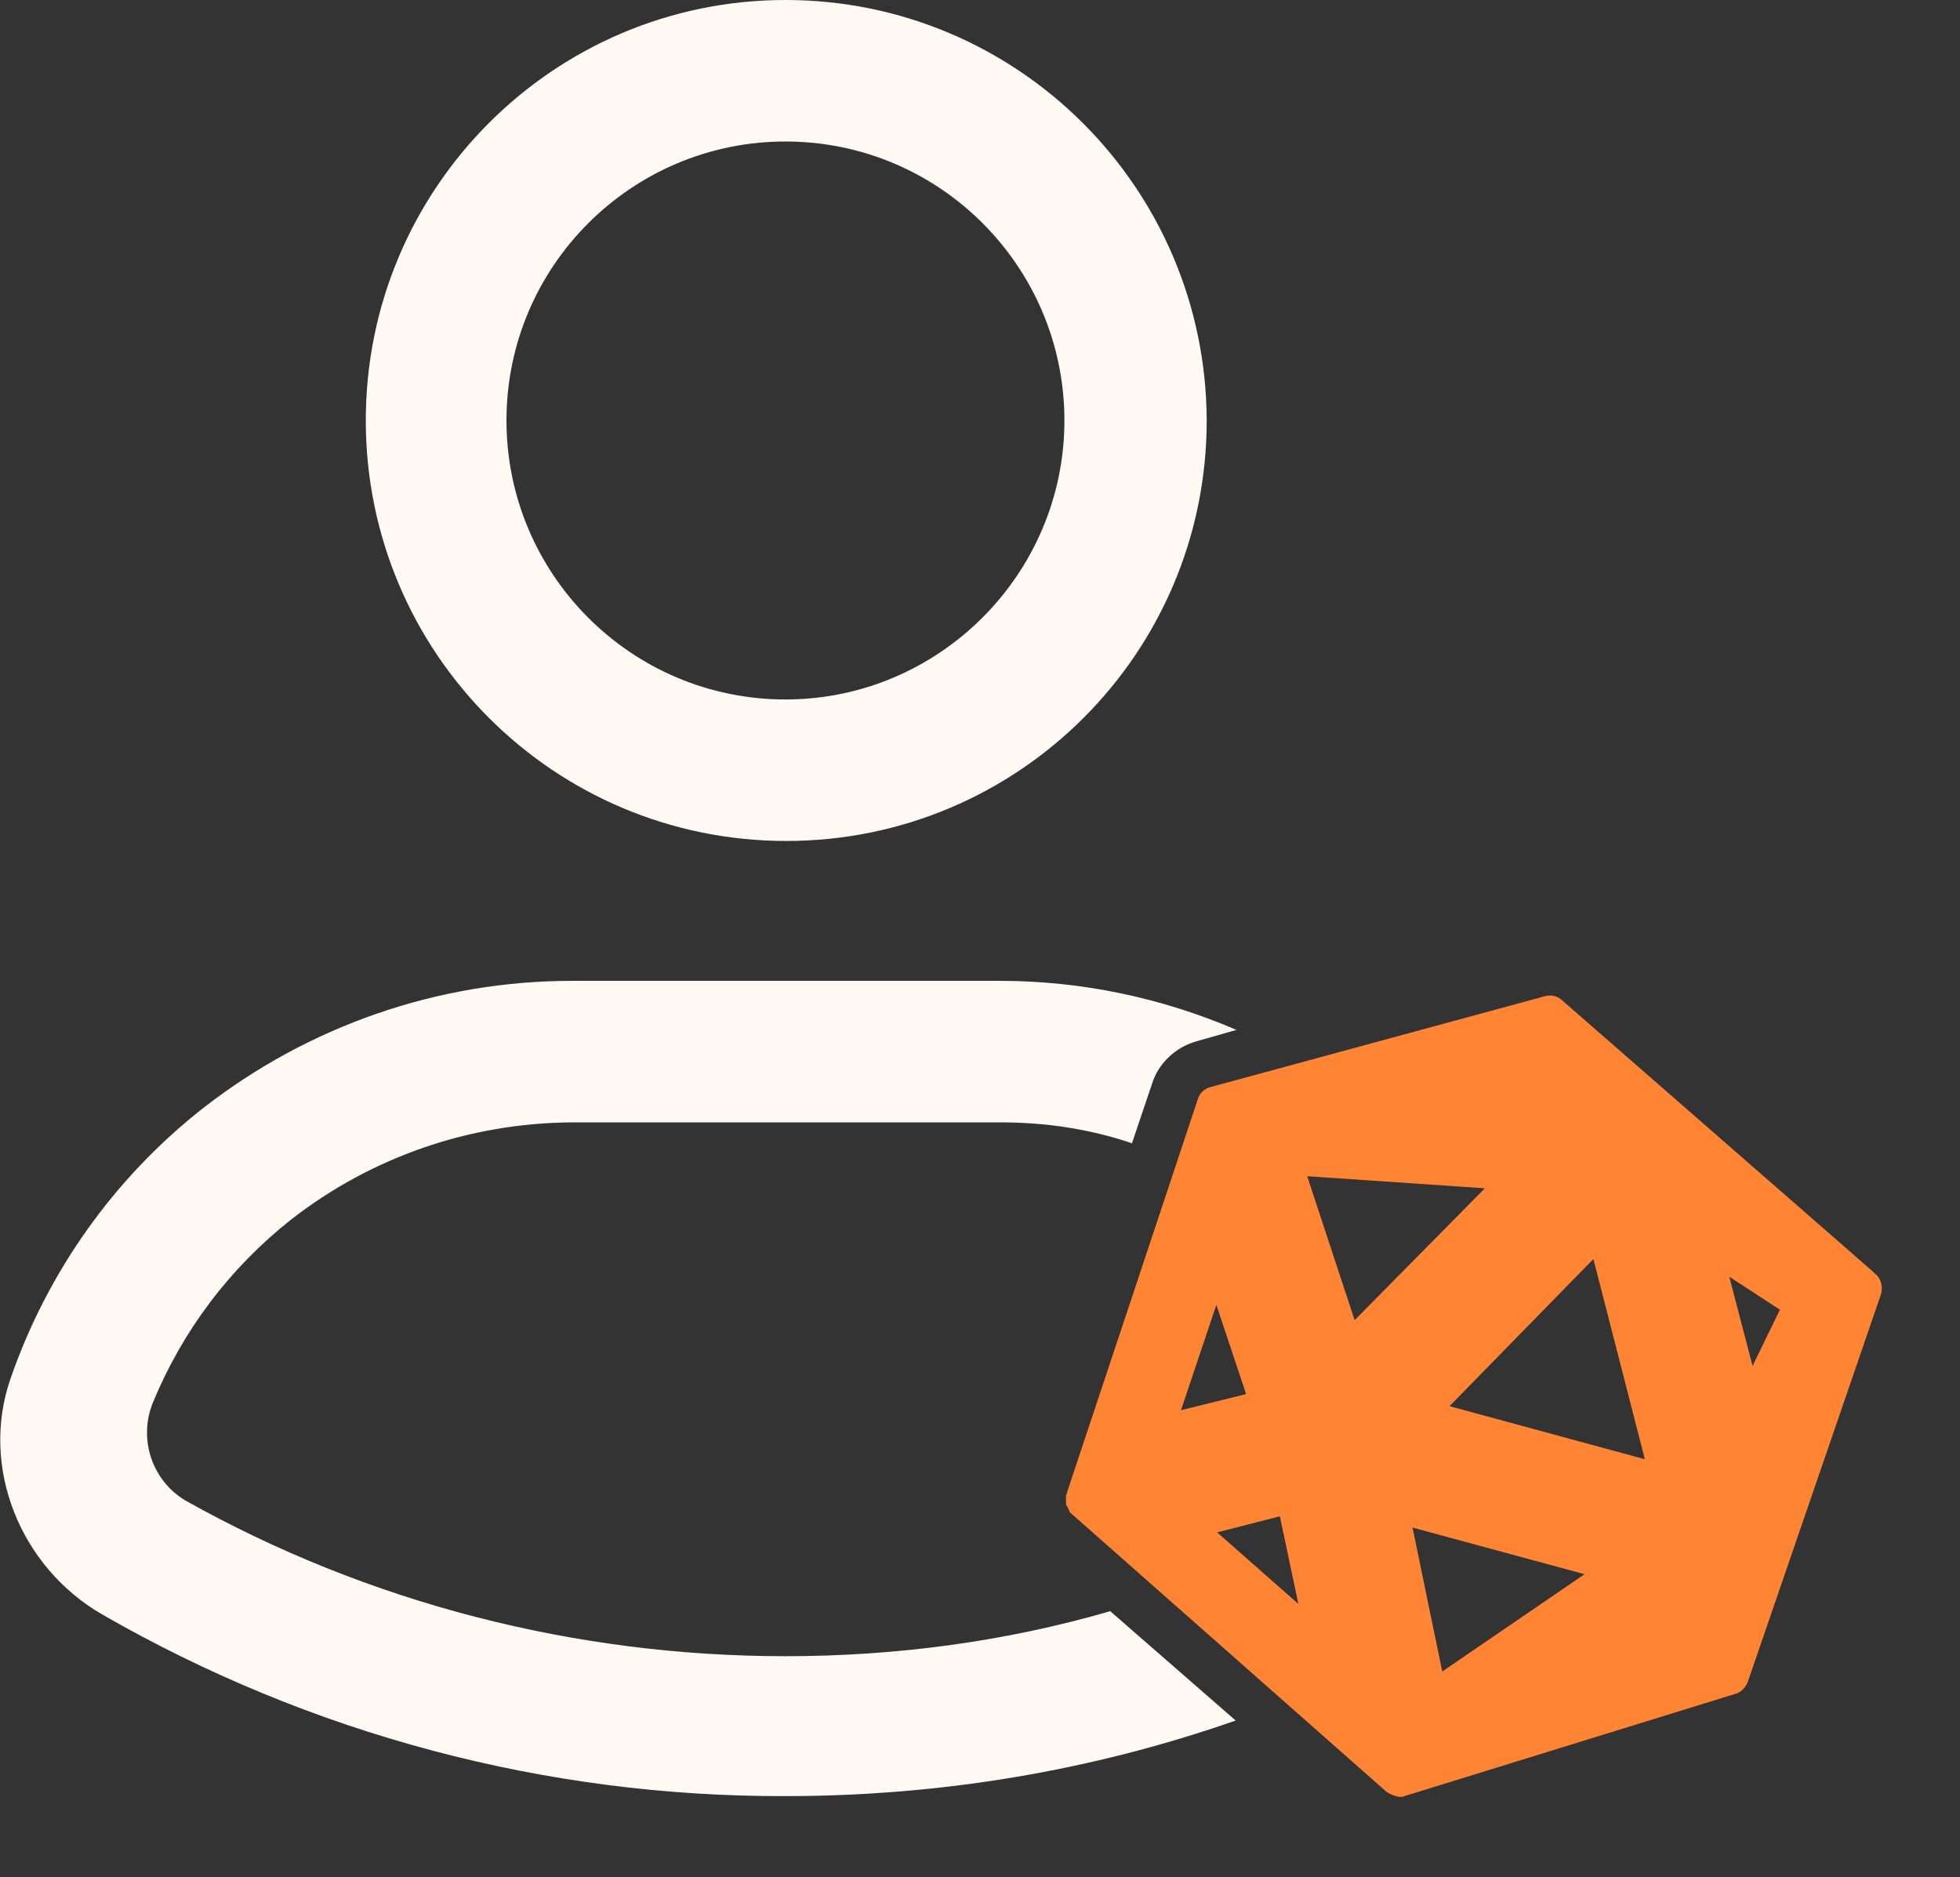 <?xml version="1.0" encoding="utf-8"?>
<!-- Generator: Adobe Illustrator 22.1.0, SVG Export Plug-In . SVG Version: 6.00 Build 0)  -->
<svg version="1.1" id="user3" xmlns="http://www.w3.org/2000/svg" xmlns:xlink="http://www.w3.org/1999/xlink" x="0px" y="0px"
	 viewBox="0 0 243.8 233.5" style="enable-background:new 0 0 243.8 233.5;" xml:space="preserve">
<rect x="0" y="0" width="243.8" height="233.5" fill="#333333" stroke="none"/>
<style type="text/css">
	.st0{fill:#FF8433;}
	.st1{fill:#FFF8F3;}
</style>
<title>user</title>
<path class="st0" d="M233.2,158.4l-0.3-0.3l-38.5-33.6c-0.6-0.6-1.4-0.8-2.2-0.6l-41.6,11.3c-0.8,0.2-1.4,0.8-1.6,1.5l-16.3,49
	c0,0.1,0,0.2-0.1,0.2v1c0,0.2,0,0.3,0.1,0.4c0.1,0.2,0.2,0.4,0.3,0.6c0,0.2,0.2,0.3,0.3,0.4l39.2,34.6c0.5,0.3,1,0.5,1.5,0.6
	c0.3,0,0.6,0,0.7-0.1l41.1-12.7c0.8-0.2,1.3-0.8,1.6-1.5l16.6-48.3C234.2,160,234,159,233.2,158.4z M218,169.9l-2.9-11.1l6.3,4.1
	L218,169.9z M151.3,162.3l3.7,11.1l-8.1,2L151.3,162.3z M180.3,174.9l17.9-18.3l6.4,24.9L180.3,174.9z M184.7,147.8l-16.2,16.4
	l-5.9-17.9L184.7,147.8z M159.2,188.6l2.3,10.9l-10.1-8.9L159.2,188.6z M197.1,195.8l-17.7,12.1l-3.7-17.9L197.1,195.8z"/>
<path class="st1" d="M97.7,17.6c19.2,0,34.7,15.6,34.7,34.7S116.8,87,97.7,87C78.5,87,63,71.4,63,52.3C63,33.1,78.6,17.6,97.7,17.6
	 M97.7,0C68.9,0,45.5,23.4,45.5,52.3s23.4,52.3,52.3,52.3s52.3-23.4,52.3-52.3l0,0C150,23.4,126.6,0,97.7,0z"/>
<path class="st1" d="M97.7,206c-26.1,0-51.9-6.6-74.7-19.4c-4.1-2.5-5.8-7.6-4-12.1c3.7-9,9.6-16.8,17.2-22.8
	c10-7.8,22.2-12,34.9-12.1h53.3c5.6,0,11.1,0.8,16.4,2.6l2.5-7.4c0.8-2.6,3-4.6,5.6-5.3l4.9-1.4c-9.3-4-19.3-6.1-29.4-6.1H71.1
	c-16.6,0-32.7,5.6-45.8,15.8c-11.1,8.7-19.4,20.4-24,33.7c-3.8,11,1.2,23.4,11.4,29.3c25.9,14.9,55.2,22.7,85,22.6
	c19.1,0,38-3.1,56-9.4l-15.6-13.6C125,204.2,111.4,206,97.7,206z"/>
</svg>
